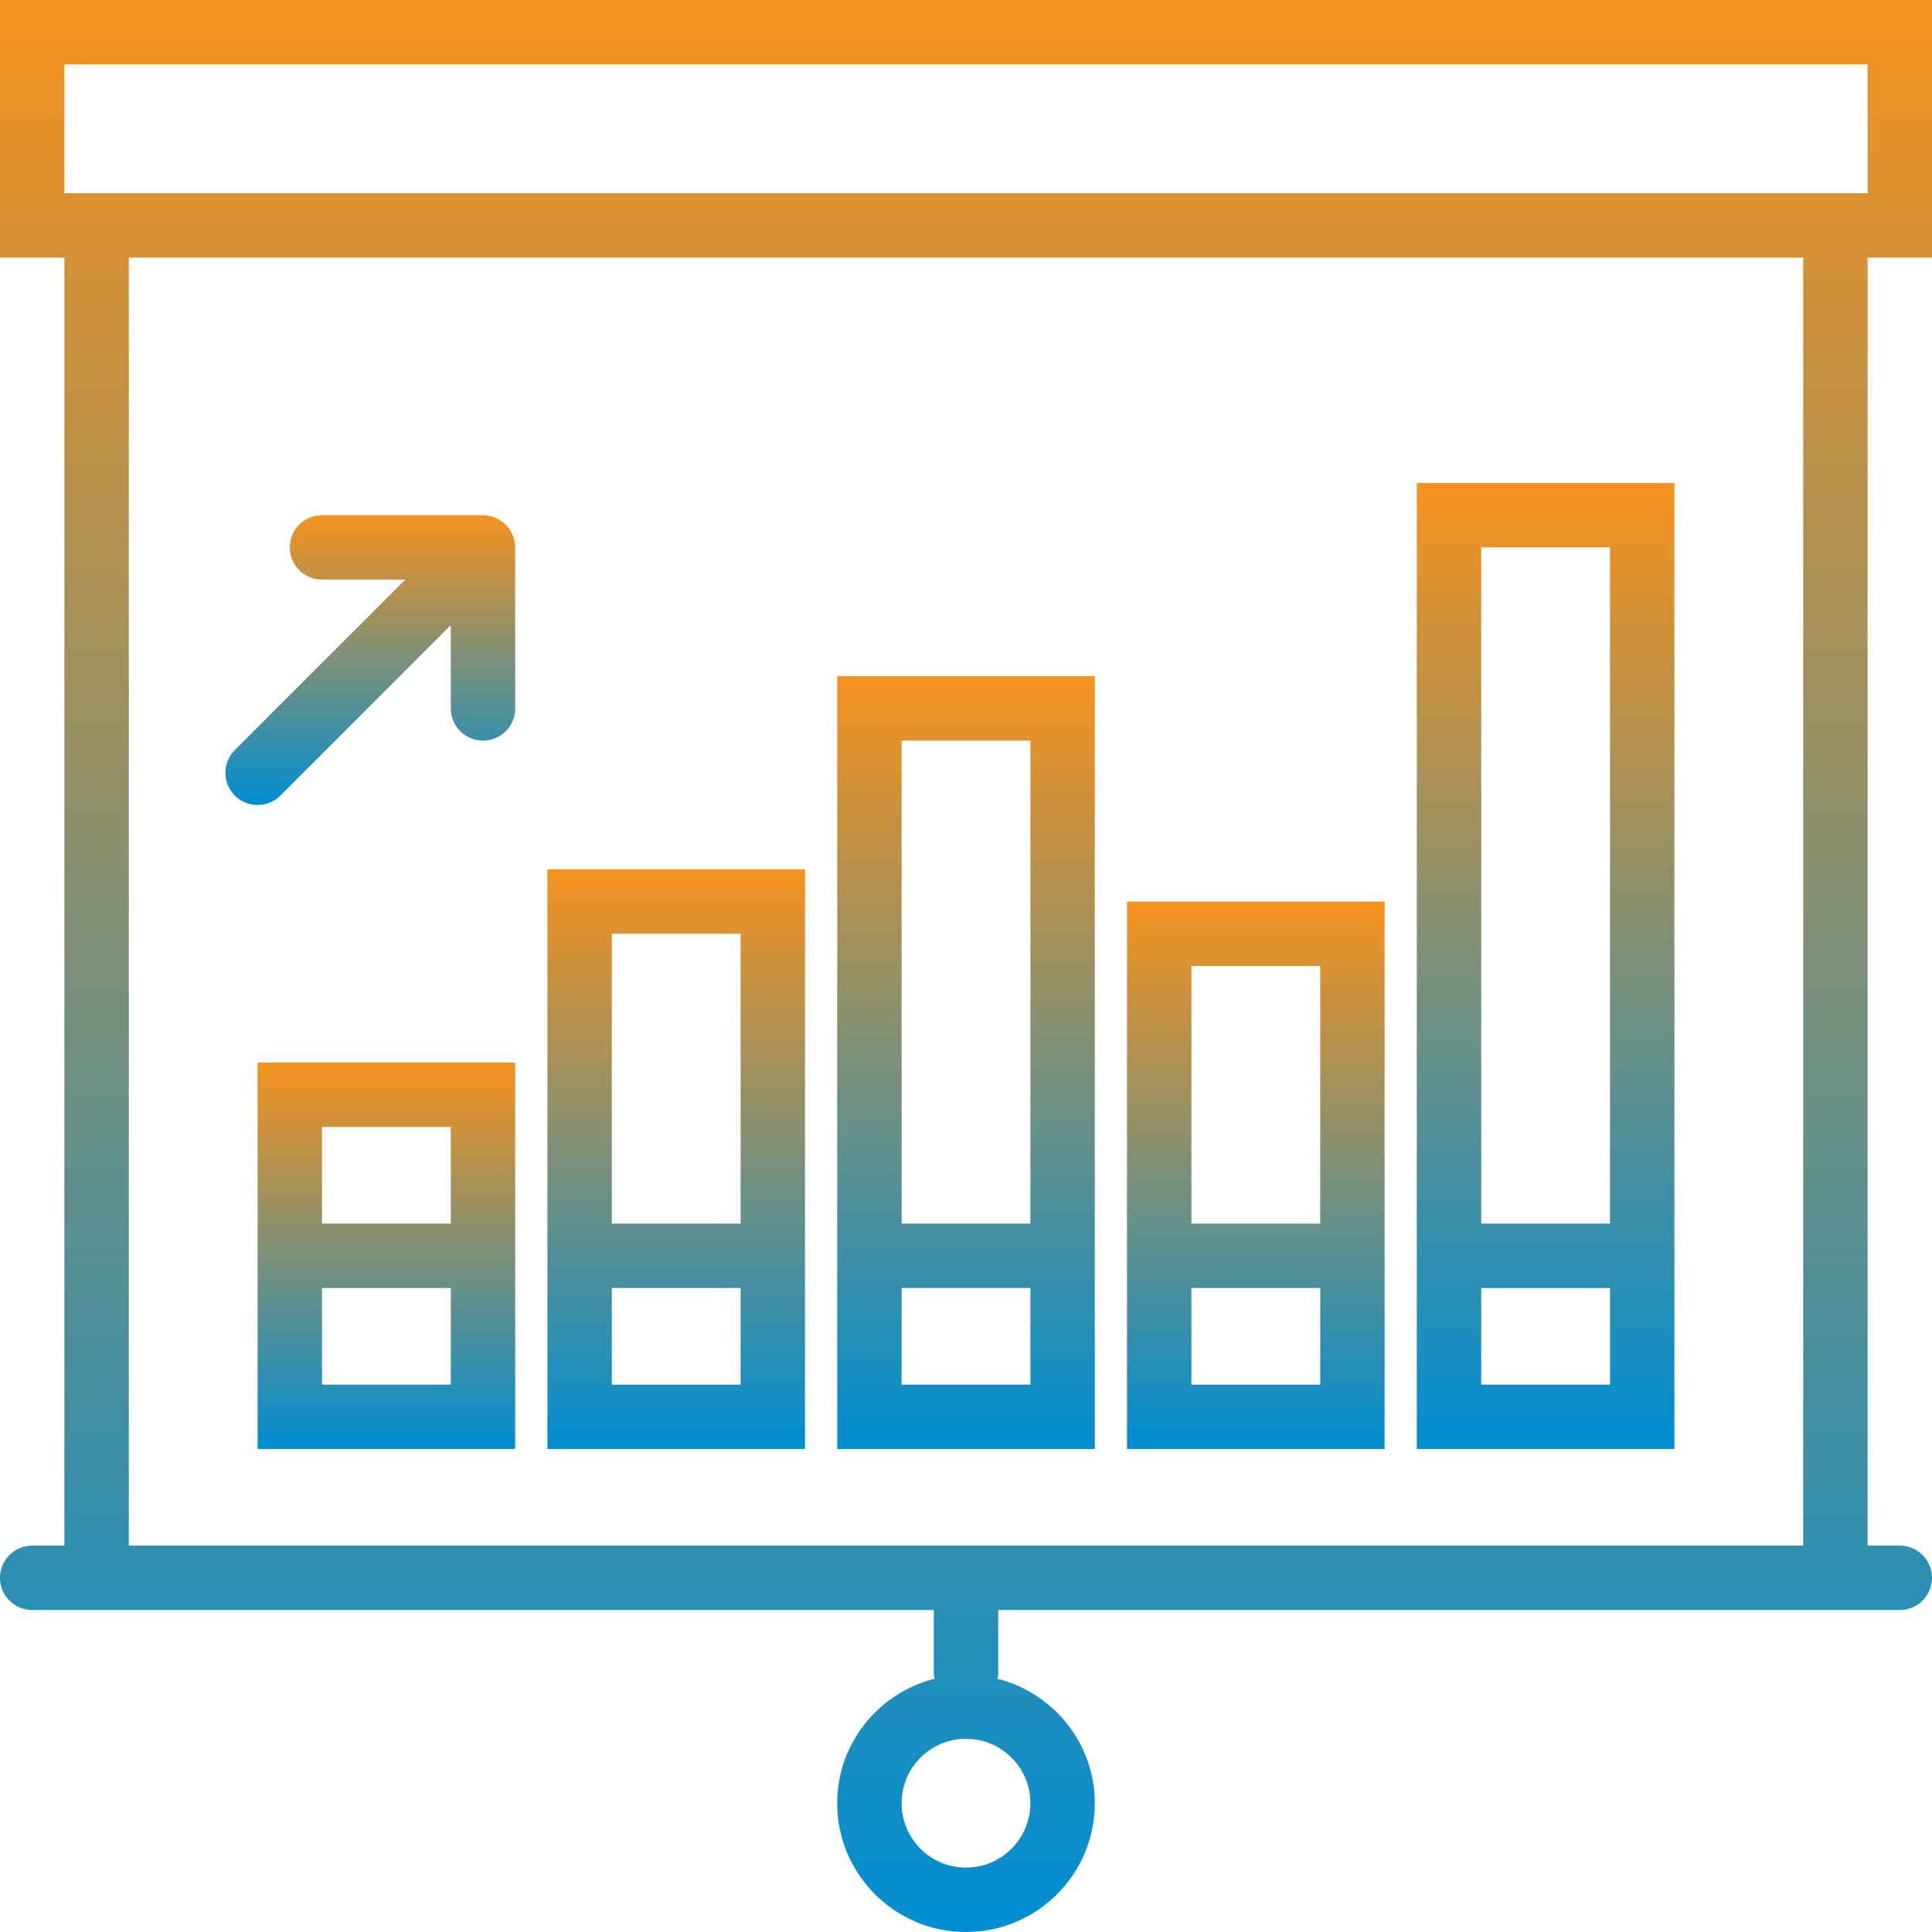 <svg width="85" height="85" viewBox="0 0 85 85" fill="none" xmlns="http://www.w3.org/2000/svg">
<path d="M85 11.333V0H0V11.333H2.833V68H1.417C0.633 68 0 68.633 0 69.417C0 70.2 0.633 70.833 1.417 70.833H2.833H41.083V73.667C41.083 73.733 41.113 73.791 41.122 73.856C38.664 74.476 36.833 76.686 36.833 79.333C36.833 82.459 39.375 85 42.5 85C45.625 85 48.167 82.459 48.167 79.333C48.167 76.686 46.336 74.476 43.878 73.856C43.887 73.791 43.917 73.733 43.917 73.667V70.833H82.167H83.583C84.367 70.833 85 70.2 85 69.417C85 68.633 84.367 68 83.583 68H82.167V11.333H85ZM45.333 79.333C45.333 80.896 44.063 82.167 42.5 82.167C40.937 82.167 39.667 80.896 39.667 79.333C39.667 77.771 40.937 76.5 42.5 76.5C44.063 76.5 45.333 77.771 45.333 79.333ZM2.833 2.833H82.167V8.5H2.833V2.833ZM79.333 68H5.667V11.333H79.333V68Z" fill="url(#paint0_linear_488_1724)"/>
<path d="M35.417 56.667V53.833V38.25H24.084V53.833V56.667V63.75H35.417V56.667ZM26.917 41.083H32.584V53.833H26.917V41.083ZM32.584 60.917H26.917V56.667H32.584V60.917Z" fill="url(#paint1_linear_488_1724)"/>
<path d="M48.167 56.667V53.833V29.75H36.834V53.833V56.667V63.75H48.167V56.667ZM39.667 32.583H45.334V53.833H39.667V32.583ZM45.334 60.917H39.667V56.667H45.334V60.917Z" fill="url(#paint2_linear_488_1724)"/>
<path d="M60.917 56.667V53.834V39.667H49.584V53.834V56.667V63.75H60.917V56.667ZM52.417 42.5H58.084V53.834H52.417V42.5ZM58.084 60.917H52.417V56.667H58.084V60.917Z" fill="url(#paint3_linear_488_1724)"/>
<path d="M73.667 56.667V53.833V21.25H62.334V53.833V56.667V63.75H73.667V56.667ZM65.167 24.083H70.834V53.833H65.167V24.083ZM70.834 60.917H65.167V56.667H70.834V60.917Z" fill="url(#paint4_linear_488_1724)"/>
<path d="M11.334 53.833V56.667V63.75H22.667V56.667V53.833V46.75H11.334V53.833ZM19.834 60.917H14.167V56.667H19.834V60.917ZM14.167 49.583H19.834V53.833H14.167V49.583Z" fill="url(#paint5_linear_488_1724)"/>
<path d="M11.333 35.417C11.696 35.417 12.058 35.278 12.335 35.002L19.833 27.503V31.167C19.833 31.95 20.466 32.584 21.25 32.584C22.033 32.584 22.666 31.95 22.666 31.167V24.084C22.666 23.899 22.63 23.715 22.557 23.543C22.414 23.195 22.138 22.919 21.791 22.776C21.618 22.704 21.434 22.667 21.25 22.667H14.166C13.383 22.667 12.75 23.3 12.75 24.084C12.75 24.867 13.383 25.5 14.166 25.5H17.83L10.332 32.999C9.778 33.553 9.778 34.448 10.332 35.002C10.608 35.278 10.97 35.417 11.333 35.417Z" fill="url(#paint6_linear_488_1724)"/>
<defs>
<linearGradient id="paint0_linear_488_1724" x1="42.5" y1="0" x2="42.5" y2="85" gradientUnits="userSpaceOnUse">
<stop stop-color="#F6921E"/>
<stop offset="1" stop-color="#008ED3"/>
</linearGradient>
<linearGradient id="paint1_linear_488_1724" x1="29.751" y1="38.25" x2="29.751" y2="63.75" gradientUnits="userSpaceOnUse">
<stop stop-color="#F6921E"/>
<stop offset="1" stop-color="#008ED3"/>
</linearGradient>
<linearGradient id="paint2_linear_488_1724" x1="42.501" y1="29.75" x2="42.501" y2="63.75" gradientUnits="userSpaceOnUse">
<stop stop-color="#F6921E"/>
<stop offset="1" stop-color="#008ED3"/>
</linearGradient>
<linearGradient id="paint3_linear_488_1724" x1="55.251" y1="39.667" x2="55.251" y2="63.75" gradientUnits="userSpaceOnUse">
<stop stop-color="#F6921E"/>
<stop offset="1" stop-color="#008ED3"/>
</linearGradient>
<linearGradient id="paint4_linear_488_1724" x1="68.001" y1="21.25" x2="68.001" y2="63.75" gradientUnits="userSpaceOnUse">
<stop stop-color="#F6921E"/>
<stop offset="1" stop-color="#008ED3"/>
</linearGradient>
<linearGradient id="paint5_linear_488_1724" x1="17.001" y1="46.75" x2="17.001" y2="63.75" gradientUnits="userSpaceOnUse">
<stop stop-color="#F6921E"/>
<stop offset="1" stop-color="#008ED3"/>
</linearGradient>
<linearGradient id="paint6_linear_488_1724" x1="16.291" y1="22.667" x2="16.291" y2="35.417" gradientUnits="userSpaceOnUse">
<stop stop-color="#F6921E"/>
<stop offset="1" stop-color="#008ED3"/>
</linearGradient>
</defs>
</svg>
